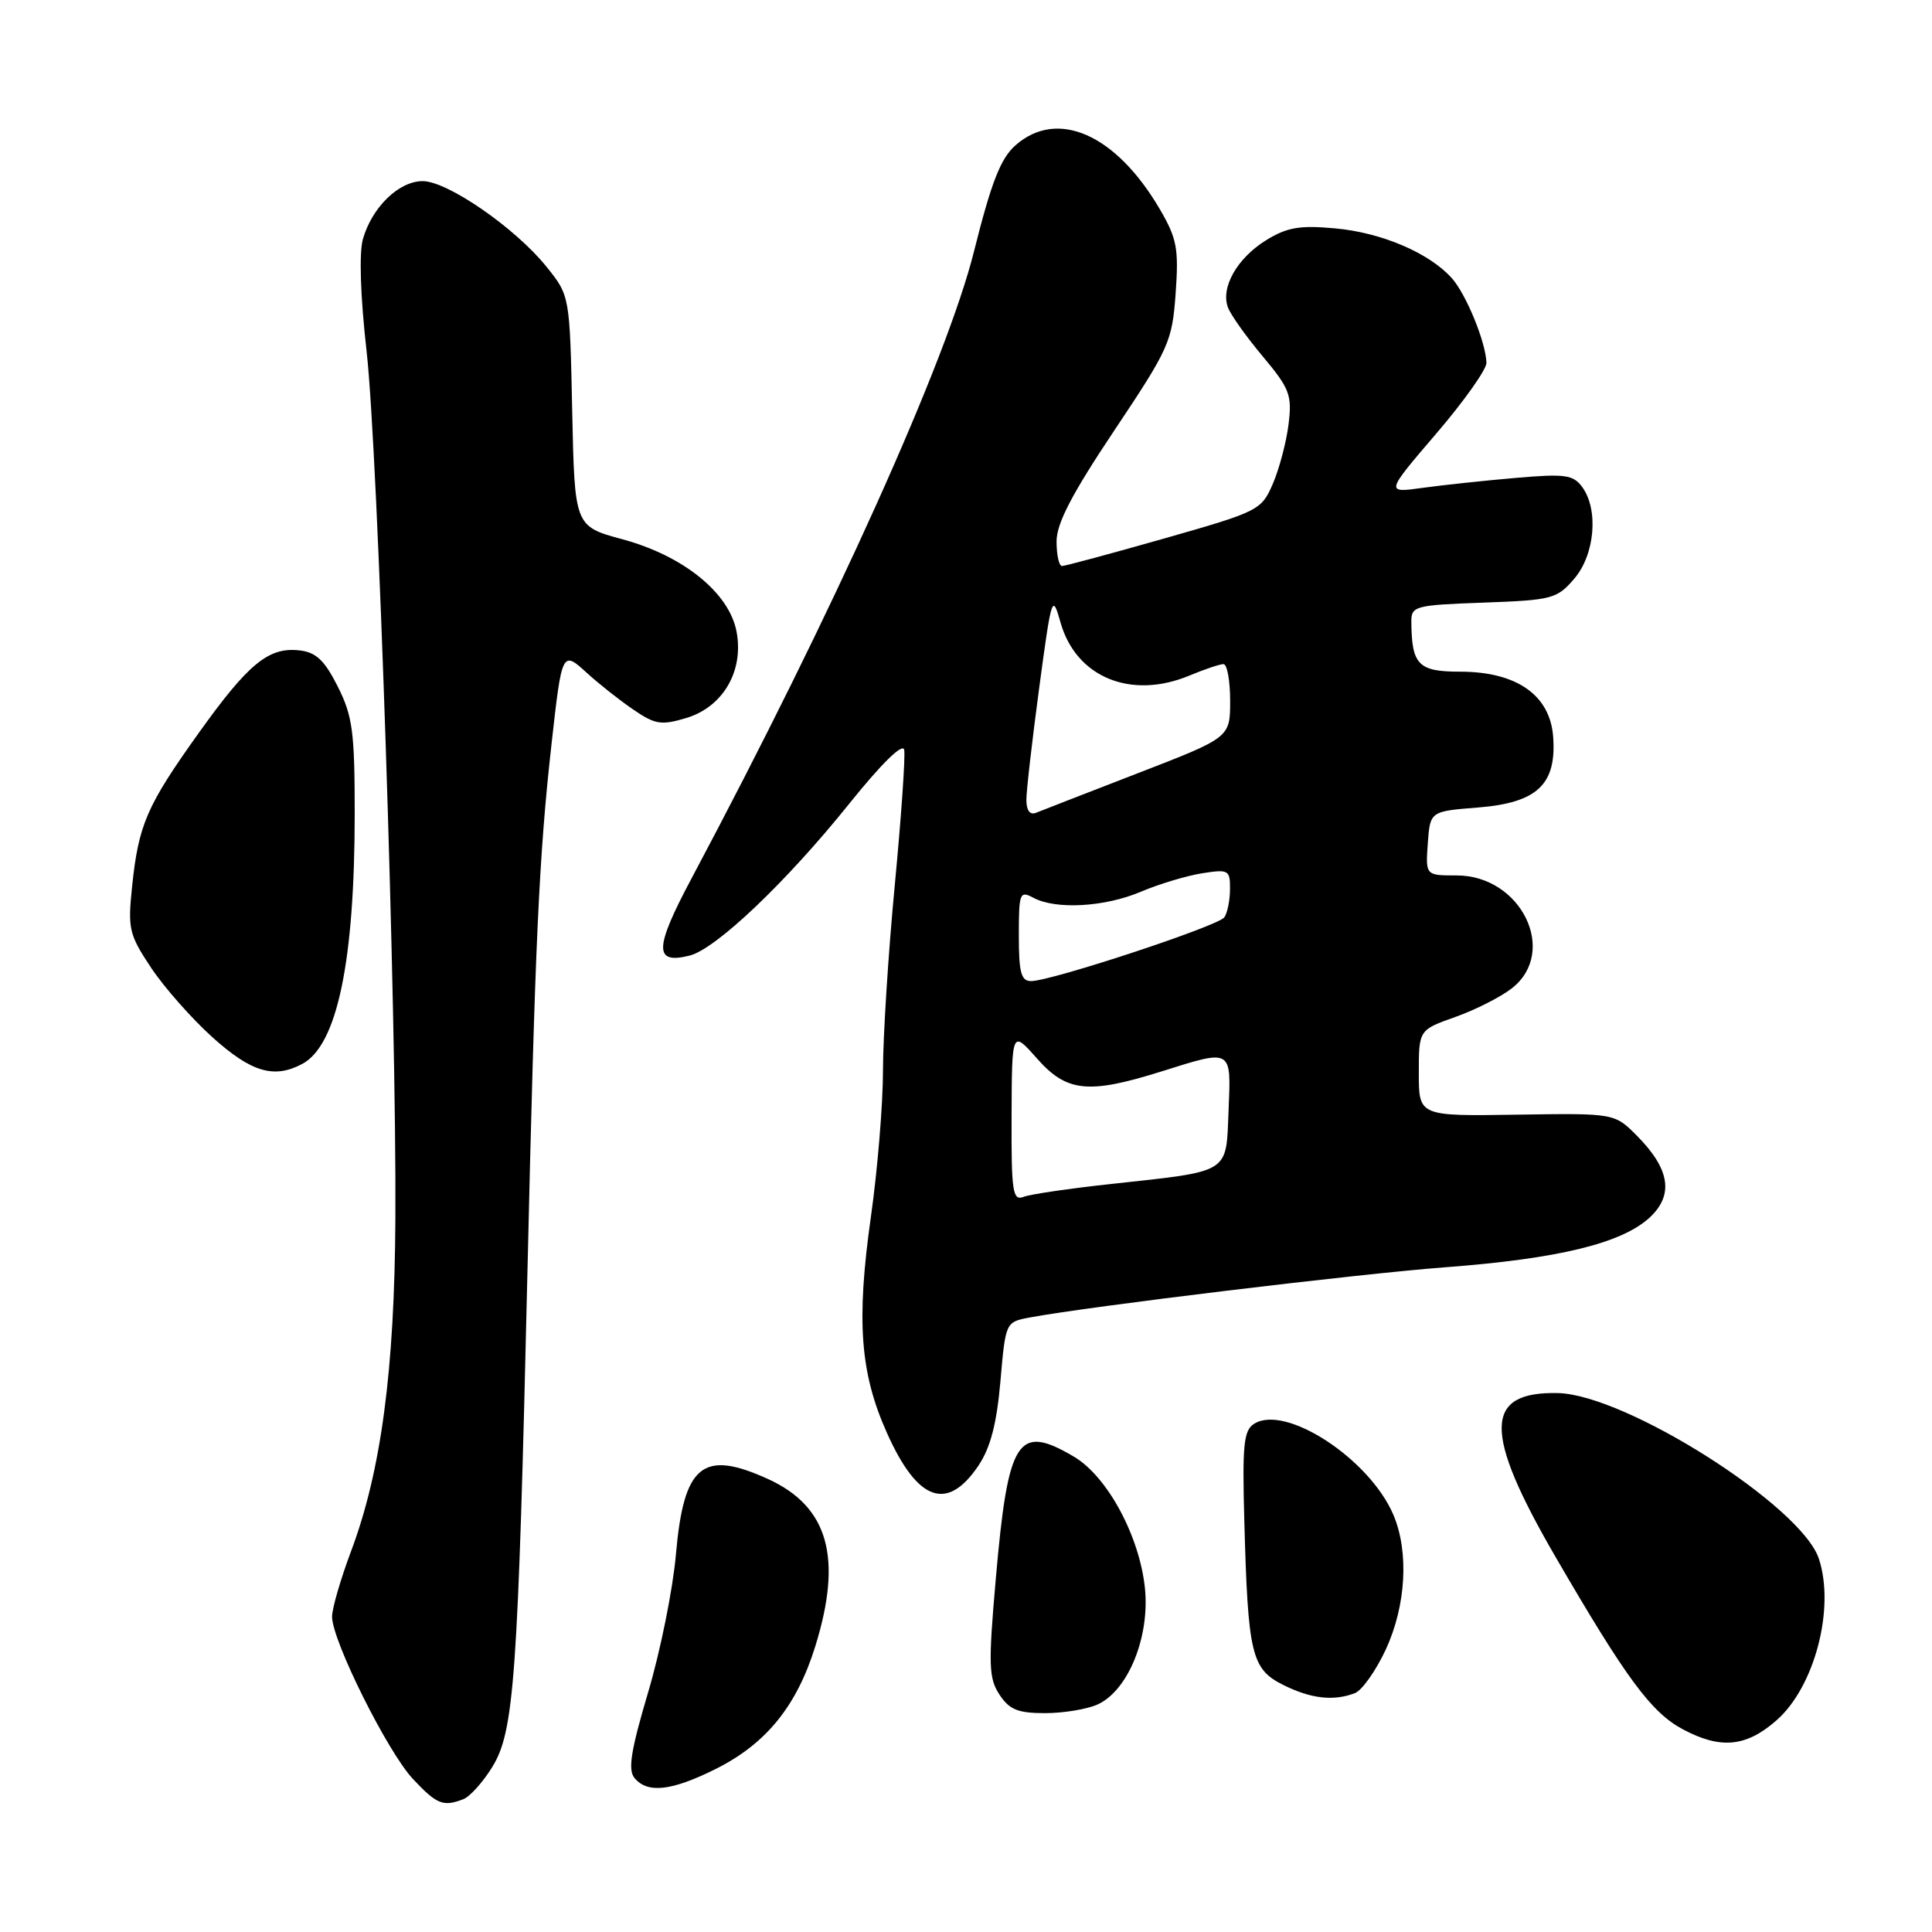<?xml version="1.0" encoding="UTF-8" standalone="no"?>
<!DOCTYPE svg PUBLIC "-//W3C//DTD SVG 1.1//EN" "http://www.w3.org/Graphics/SVG/1.1/DTD/svg11.dtd" >
<svg xmlns="http://www.w3.org/2000/svg" xmlns:xlink="http://www.w3.org/1999/xlink" version="1.1" viewBox="0 0 256 256">
 <g >
 <path fill="currentColor"
d=" M 61.40 238.40 C 62.26 238.07 63.98 236.16 65.22 234.15 C 68.14 229.42 68.64 222.47 69.89 168.50 C 70.90 124.74 71.41 113.53 73.09 98.50 C 74.46 86.24 74.50 86.17 77.78 89.18 C 79.28 90.55 82.00 92.71 83.84 93.97 C 86.80 96.01 87.60 96.14 90.93 95.14 C 95.80 93.68 98.58 88.92 97.60 83.71 C 96.64 78.57 90.57 73.65 82.49 71.46 C 76.14 69.74 76.14 69.74 75.82 54.46 C 75.50 39.18 75.50 39.18 72.41 35.34 C 68.28 30.21 59.30 24.00 56.00 24.00 C 52.86 24.00 49.30 27.45 48.09 31.67 C 47.57 33.51 47.75 39.27 48.58 46.58 C 50.09 60.03 52.55 134.12 52.39 161.50 C 52.28 181.64 50.49 194.99 46.50 205.59 C 45.13 209.25 44.00 213.13 44.00 214.22 C 44.00 217.39 51.38 232.19 54.74 235.75 C 57.89 239.10 58.72 239.43 61.40 238.40 Z  M 94.81 234.41 C 101.51 231.07 105.57 226.07 108.03 218.14 C 111.68 206.38 109.76 199.61 101.73 195.96 C 93.09 192.04 90.60 194.09 89.56 206.00 C 89.16 210.56 87.51 218.77 85.88 224.24 C 83.59 231.96 83.18 234.52 84.08 235.60 C 85.80 237.67 88.97 237.32 94.81 234.41 Z  M 235.40 227.95 C 240.45 223.52 243.18 213.10 241.01 206.54 C 238.71 199.56 215.44 184.79 206.43 184.59 C 196.59 184.37 196.51 189.75 206.10 206.27 C 215.47 222.40 218.79 226.90 222.98 229.14 C 227.99 231.81 231.37 231.49 235.40 227.95 Z  M 145.44 225.85 C 149.49 224.00 152.37 216.90 151.71 210.44 C 150.99 203.52 146.72 195.62 142.29 193.01 C 134.83 188.61 133.57 190.59 131.94 209.29 C 130.95 220.60 131.01 222.37 132.43 224.54 C 133.75 226.54 134.87 227.00 138.48 227.00 C 140.91 227.00 144.05 226.48 145.44 225.85 Z  M 179.53 224.35 C 180.47 223.99 182.30 221.40 183.61 218.60 C 186.31 212.79 186.72 205.63 184.63 200.72 C 181.47 193.31 170.34 186.03 166.18 188.66 C 164.79 189.53 164.60 191.44 164.88 201.59 C 165.36 219.20 165.82 221.15 170.01 223.25 C 173.68 225.09 176.70 225.44 179.53 224.35 Z  M 129.65 194.20 C 131.24 191.83 132.07 188.66 132.56 183.04 C 133.24 175.19 133.25 175.18 136.41 174.58 C 144.33 173.10 179.77 168.81 191.50 167.92 C 206.52 166.79 214.90 164.74 218.59 161.33 C 221.81 158.34 221.28 154.91 216.91 150.50 C 213.93 147.50 213.93 147.50 200.97 147.70 C 188.00 147.90 188.00 147.90 188.00 142.19 C 188.00 136.47 188.00 136.47 192.85 134.75 C 195.52 133.80 198.89 132.09 200.35 130.94 C 206.50 126.10 201.55 116.00 193.02 116.00 C 188.89 116.00 188.89 116.00 189.19 111.75 C 189.50 107.50 189.50 107.50 195.84 107.00 C 203.70 106.37 206.27 103.95 205.80 97.61 C 205.39 92.10 200.95 89.00 193.47 89.00 C 187.92 89.00 187.05 88.10 187.01 82.35 C 187.00 80.31 187.54 80.17 196.59 79.85 C 205.66 79.52 206.31 79.35 208.59 76.69 C 211.33 73.51 211.85 67.54 209.65 64.53 C 208.46 62.91 207.38 62.76 200.90 63.32 C 196.83 63.67 191.27 64.26 188.53 64.64 C 183.57 65.33 183.57 65.33 190.28 57.49 C 193.98 53.18 196.98 48.94 196.96 48.08 C 196.88 45.33 194.26 38.95 192.35 36.83 C 189.33 33.49 183.03 30.81 176.90 30.26 C 172.21 29.83 170.54 30.12 167.75 31.84 C 163.93 34.21 161.72 38.09 162.71 40.74 C 163.07 41.71 165.14 44.63 167.32 47.22 C 170.90 51.50 171.22 52.35 170.74 56.22 C 170.45 58.58 169.51 62.12 168.66 64.10 C 167.14 67.61 166.80 67.78 154.27 71.35 C 147.21 73.36 141.12 75.00 140.72 75.00 C 140.32 75.00 140.00 73.53 140.00 71.74 C 140.00 69.35 142.03 65.45 147.65 57.04 C 154.93 46.14 155.32 45.27 155.78 38.86 C 156.20 32.92 155.95 31.60 153.67 27.70 C 147.86 17.78 140.11 14.36 134.56 19.25 C 132.58 21.00 131.36 24.13 129.06 33.31 C 125.44 47.77 110.52 80.91 91.63 116.40 C 86.68 125.69 86.63 127.81 91.38 126.62 C 94.87 125.74 104.17 116.90 112.50 106.53 C 116.80 101.17 119.62 98.41 119.81 99.35 C 119.98 100.19 119.42 108.28 118.56 117.31 C 117.70 126.35 117.00 137.39 117.00 141.84 C 117.00 146.29 116.28 155.01 115.40 161.22 C 113.45 175.05 113.96 181.94 117.55 189.93 C 121.60 198.95 125.52 200.34 129.65 194.20 Z  M 40.06 140.97 C 44.68 138.50 47.00 127.39 47.00 107.77 C 47.00 96.96 46.72 94.87 44.75 90.96 C 43.00 87.49 41.88 86.43 39.69 86.18 C 35.59 85.71 32.91 87.91 26.27 97.21 C 19.43 106.79 18.35 109.29 17.50 117.50 C 16.92 123.07 17.10 123.84 20.02 128.23 C 21.75 130.83 25.42 134.99 28.19 137.48 C 33.31 142.08 36.32 142.97 40.06 140.97 Z  M 134.04 147.86 C 134.08 136.50 134.08 136.50 137.40 140.25 C 141.34 144.71 144.19 145.01 153.84 141.99 C 163.35 139.00 163.13 138.88 162.79 147.18 C 162.45 155.60 163.18 155.14 147.17 156.89 C 141.72 157.48 136.53 158.24 135.63 158.59 C 134.18 159.14 134.00 157.95 134.04 147.86 Z  M 135.00 123.96 C 135.00 118.31 135.12 117.99 136.93 118.96 C 139.92 120.56 146.38 120.19 151.17 118.16 C 153.55 117.15 157.19 116.05 159.25 115.72 C 162.80 115.16 163.00 115.27 162.98 117.81 C 162.98 119.29 162.64 120.97 162.23 121.55 C 161.44 122.70 139.29 130.00 136.62 130.00 C 135.30 130.00 135.00 128.87 135.00 123.96 Z  M 136.00 105.99 C 136.00 104.77 136.77 98.09 137.70 91.14 C 139.35 78.87 139.44 78.62 140.53 82.50 C 142.59 89.76 149.88 92.75 157.65 89.50 C 159.63 88.67 161.64 88.00 162.12 88.00 C 162.60 88.00 163.00 90.19 163.00 92.86 C 163.00 97.73 163.00 97.73 150.75 102.46 C 144.01 105.07 137.94 107.43 137.25 107.71 C 136.47 108.02 136.00 107.37 136.00 105.99 Z "/>
</g>
</svg>